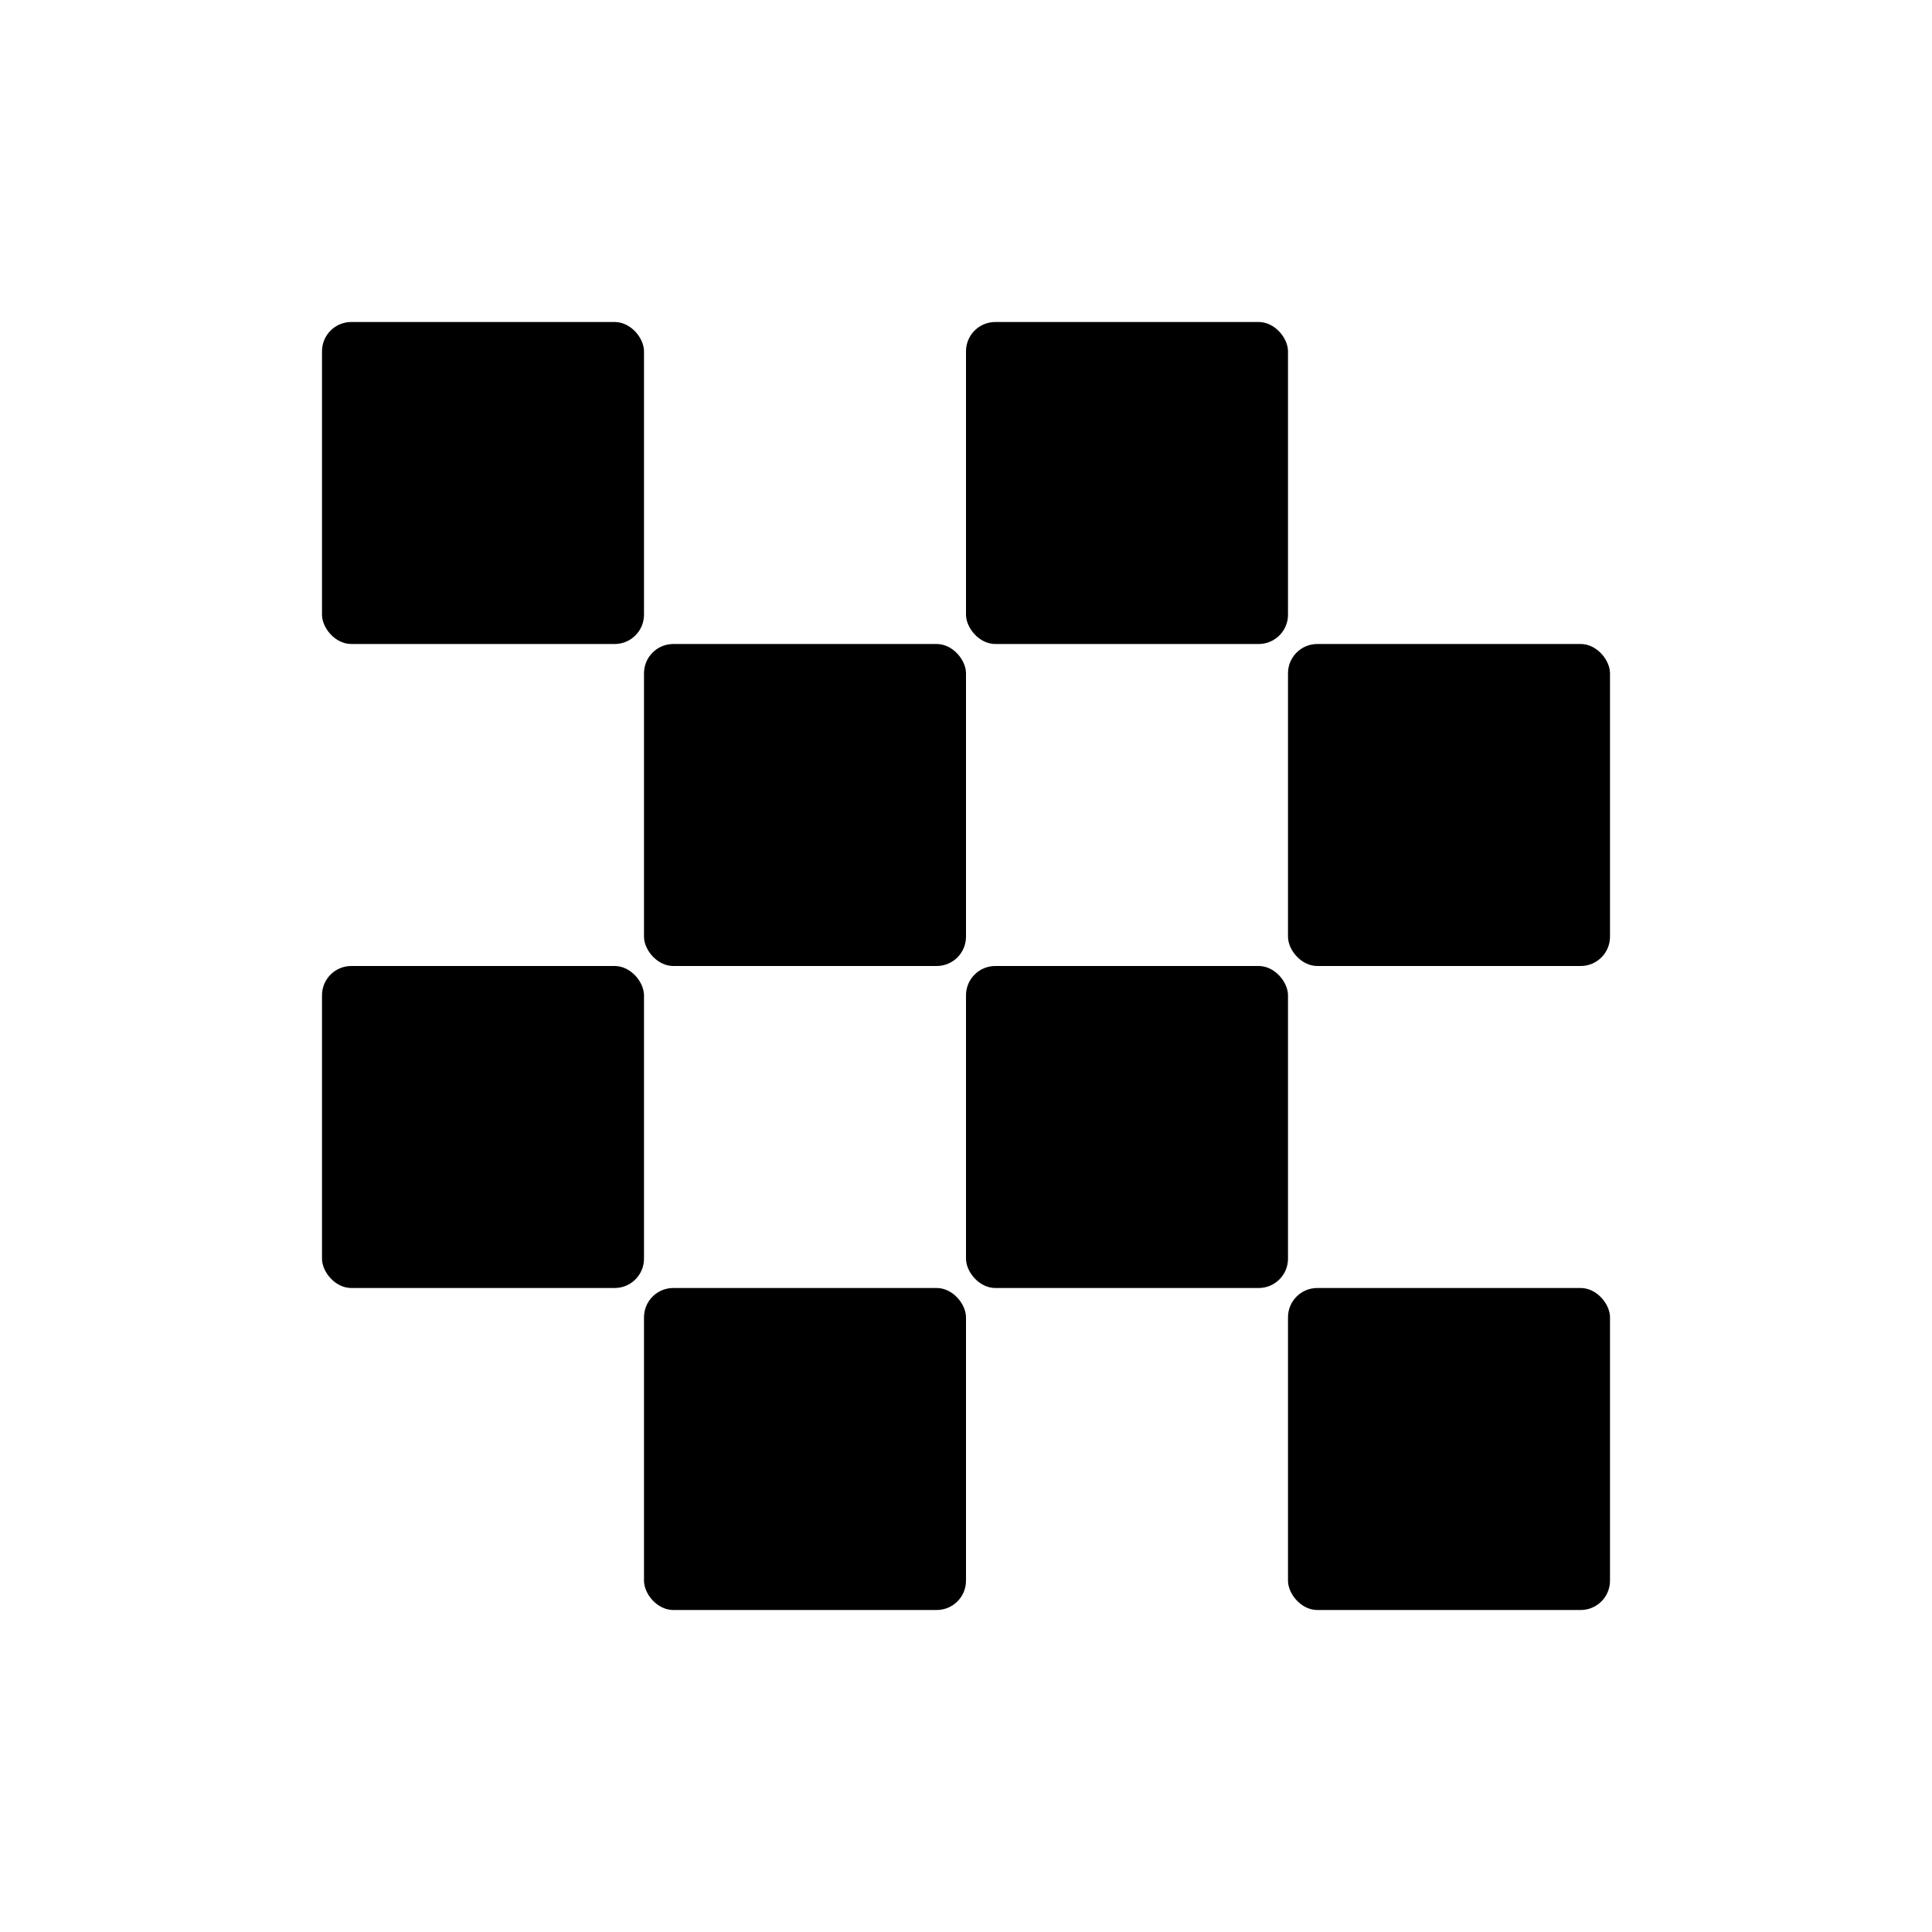 <?xml version="1.0" encoding="UTF-8" standalone="no"?>
<!-- Created with Inkscape (http://www.inkscape.org/) -->

<svg
   width="240"
   height="240"
   id="svg5"
   sodipodi:docname="pixelate.svg"
   version="1.1"
   inkscape:version="1.2.2 (b0a8486541, 2022-12-01)"
   xmlns:inkscape="http://www.inkscape.org/namespaces/inkscape"
   xmlns:sodipodi="http://sodipodi.sourceforge.net/DTD/sodipodi-0.dtd"
   xmlns="http://www.w3.org/2000/svg"
   xmlns:svg="http://www.w3.org/2000/svg">
  <sodipodi:namedview
     id="namedview7"
     pagecolor="#ffffff"
     bordercolor="#111111"
     borderopacity="1"
     inkscape:pageshadow="0"
     inkscape:pageopacity="0"
     inkscape:pagecheckerboard="1"
     inkscape:document-units="px"
     showgrid="true"
     units="px"
     width="512px"
     inkscape:zoom="1.9776937"
     inkscape:cx="65.227492"
     inkscape:cy="111.99914"
     inkscape:window-width="1920"
     inkscape:window-height="1031"
     inkscape:window-x="0"
     inkscape:window-y="0"
     inkscape:window-maximized="1"
     inkscape:current-layer="layer1"
     inkscape:showpageshadow="false"
     showborder="true"
     inkscape:deskcolor="#d1d1d1">
    <inkscape:grid
       type="xygrid"
       id="grid907"
       spacingx="10"
       spacingy="10"
       empspacing="4" />
  </sodipodi:namedview>
  <defs
     id="defs2">
    <inkscape:path-effect
       effect="bspline"
       id="path-effect1133"
       is_visible="true"
       lpeversion="1"
       weight="33.333"
       steps="2"
       helper_size="0"
       apply_no_weight="true"
       apply_with_weight="true"
       only_selected="false" />
    <inkscape:path-effect
       effect="bspline"
       id="path-effect857"
       is_visible="true"
       lpeversion="1"
       weight="33.333"
       steps="2"
       helper_size="0"
       apply_no_weight="true"
       apply_with_weight="true"
       only_selected="false" />
  </defs>
  <g
     inkscape:label="图层 1"
     inkscape:groupmode="layer"
     id="layer1">
    <rect
       style="fill:#000000;stroke:none;stroke-width:15;stroke-linecap:round;stroke-linejoin:round;fill-opacity:1"
       id="rect234"
       width="40"
       height="40"
       x="40"
       y="40"
       ry="3.64" />
    <rect
       style="fill:#000000;fill-opacity:1;stroke:none;stroke-width:15;stroke-linecap:round;stroke-linejoin:round"
       id="rect790"
       width="40"
       height="40"
       x="120"
       y="40"
       ry="3.64" />
    <rect
       style="fill:#000000;fill-opacity:1;stroke:none;stroke-width:15;stroke-linecap:round;stroke-linejoin:round"
       id="rect792"
       width="40"
       height="40"
       x="80"
       y="80"
       ry="3.64" />
    <rect
       style="fill:#000000;fill-opacity:1;stroke:none;stroke-width:15;stroke-linecap:round;stroke-linejoin:round"
       id="rect794"
       width="40"
       height="40"
       x="160"
       y="80"
       ry="3.64" />
    <rect
       style="fill:#000000;fill-opacity:1;stroke:none;stroke-width:15;stroke-linecap:round;stroke-linejoin:round"
       id="rect796"
       width="40"
       height="40"
       x="40"
       y="120"
       ry="3.64" />
    <rect
       style="fill:#000000;fill-opacity:1;stroke:none;stroke-width:15;stroke-linecap:round;stroke-linejoin:round"
       id="rect798"
       width="40"
       height="40"
       x="120"
       y="120"
       ry="3.64" />
    <rect
       style="fill:#000000;fill-opacity:1;stroke:none;stroke-width:15;stroke-linecap:round;stroke-linejoin:round"
       id="rect800"
       width="40"
       height="40"
       x="80"
       y="160"
       ry="3.64" />
    <rect
       style="fill:#000000;fill-opacity:1;stroke:none;stroke-width:15;stroke-linecap:round;stroke-linejoin:round"
       id="rect802"
       width="40"
       height="40"
       x="160"
       y="160"
       ry="3.64" />
  </g>
</svg>
